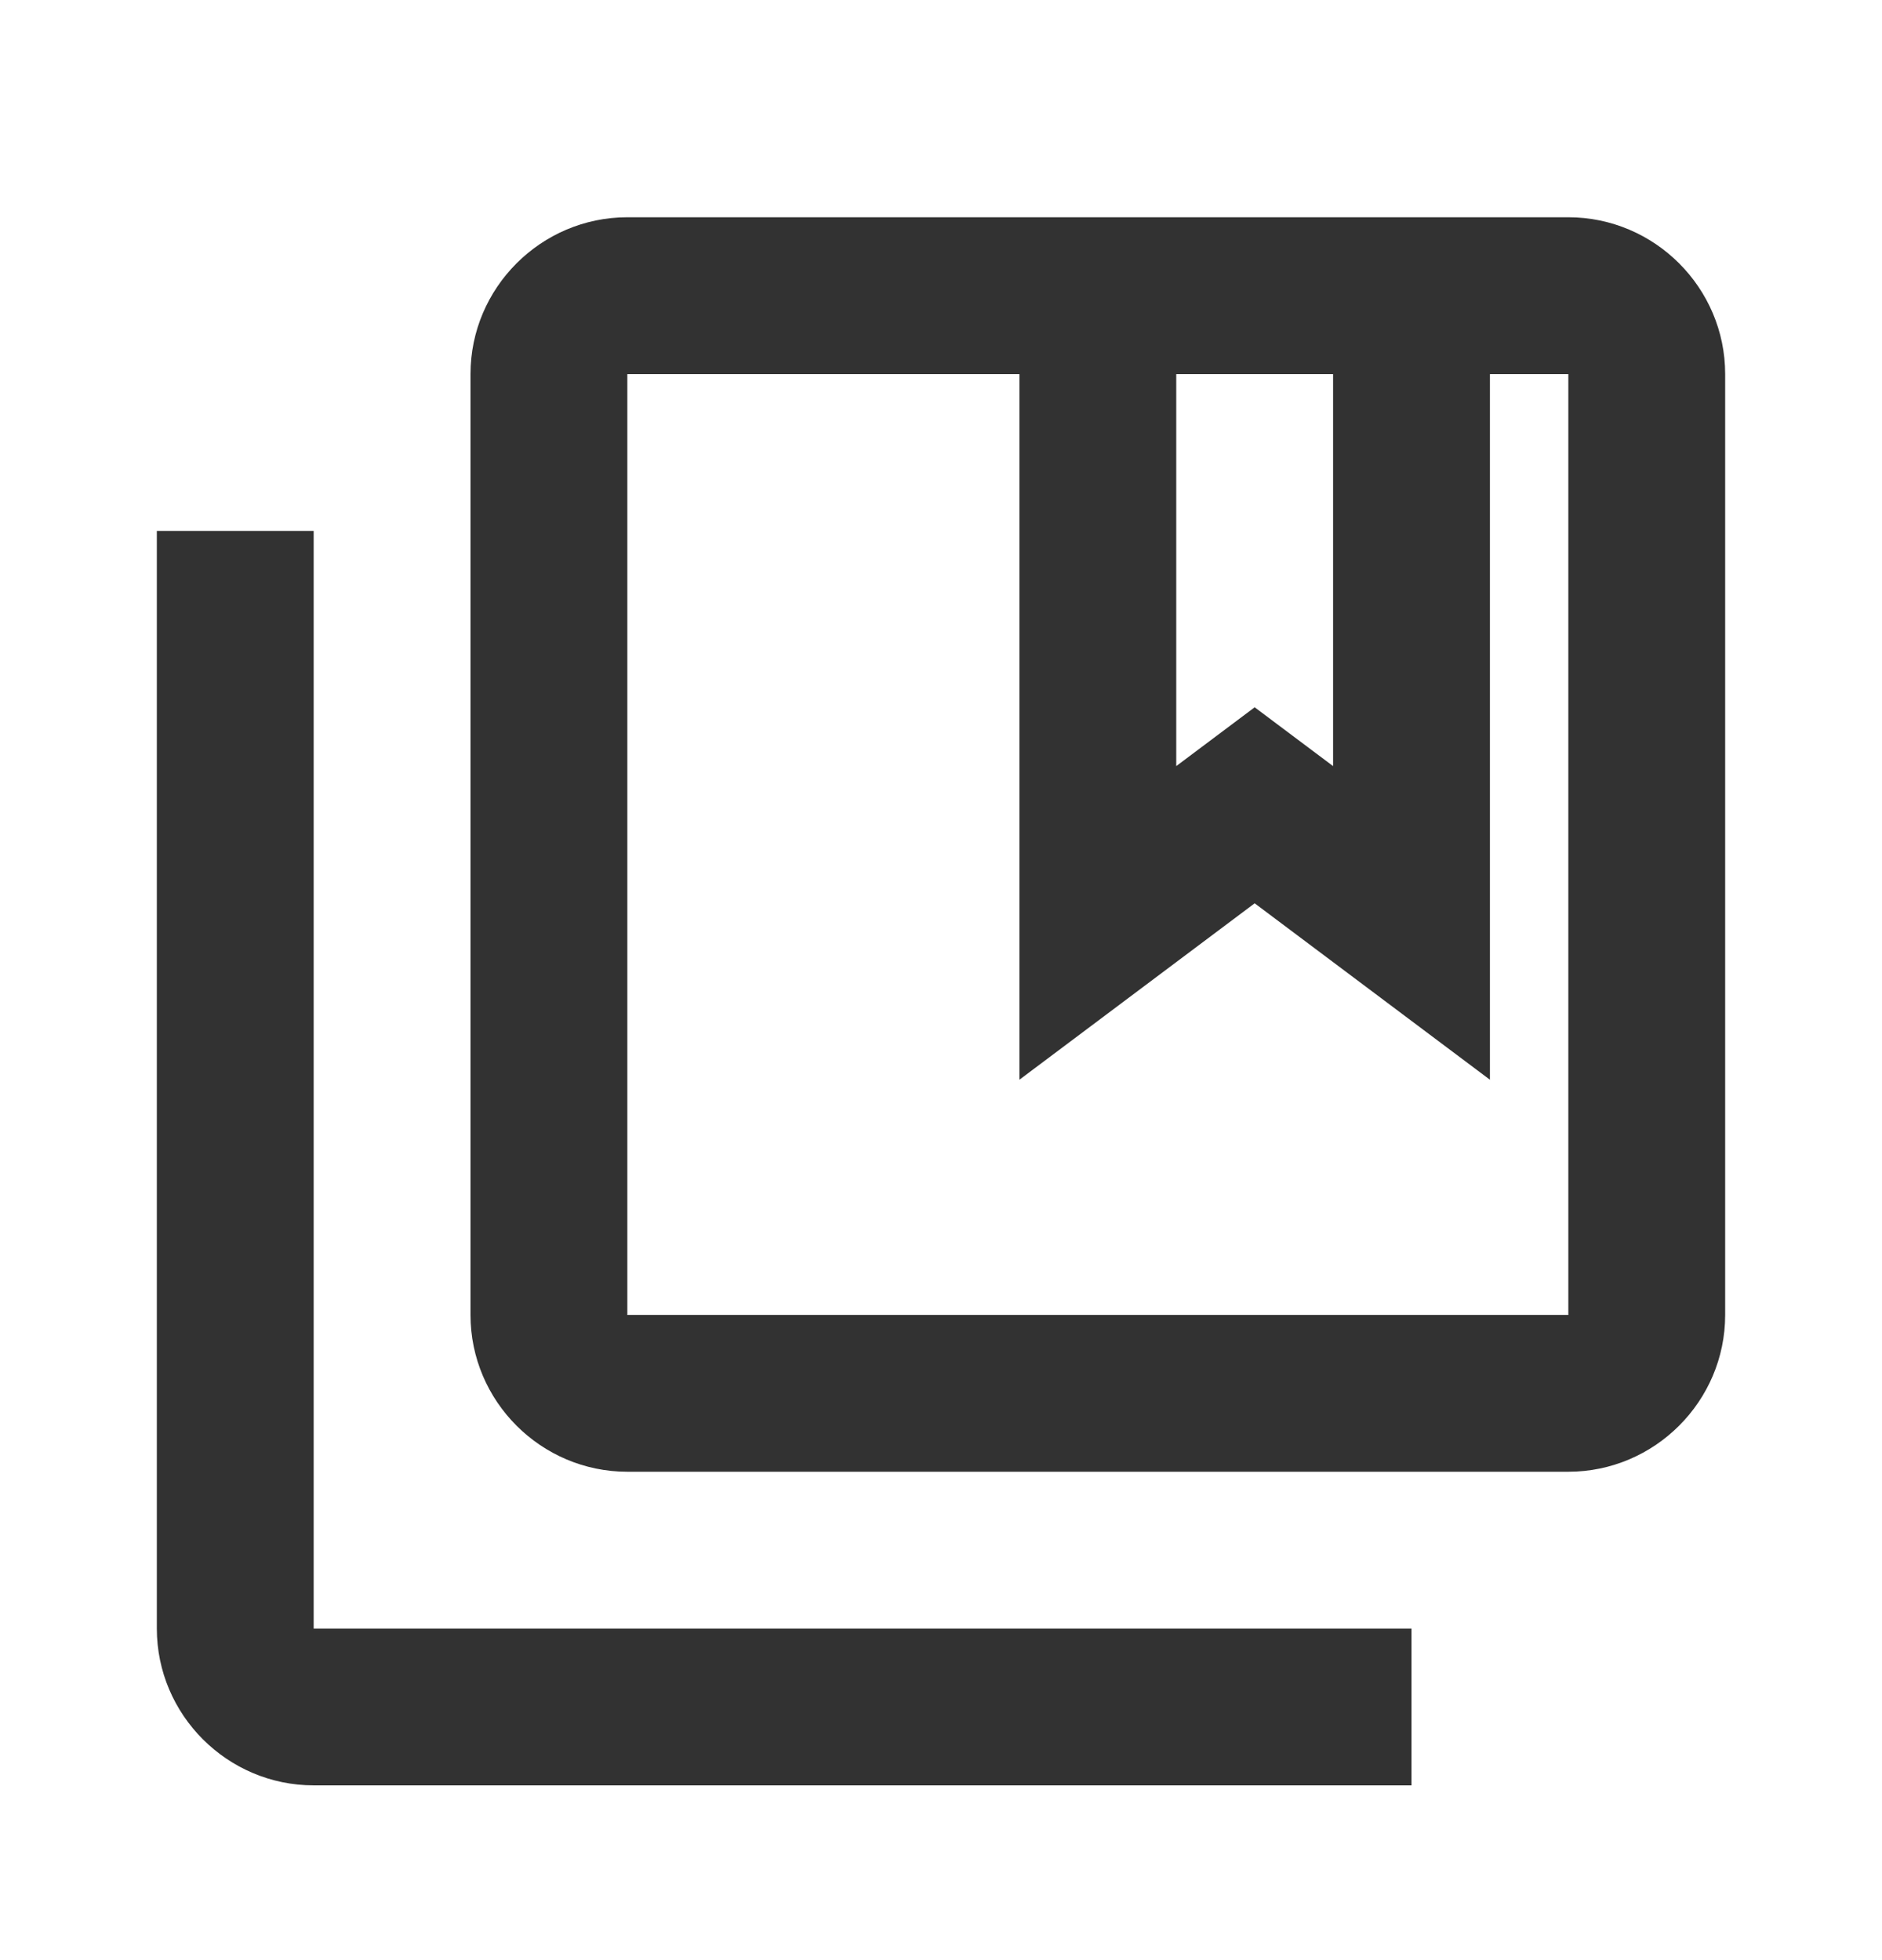 <svg width="24" height="25" viewBox="0 0 24 25" fill="none" xmlns="http://www.w3.org/2000/svg">
<g clip-path="url(#clip0_2333_897)">
<path d="M4 6.771H2V20.771C2 21.872 2.9 22.771 4 22.771H18V20.771H4V6.771ZM20 2.771H8C6.9 2.771 6 3.671 6 4.771V16.771C6 17.872 6.9 18.771 8 18.771H20C21.1 18.771 22 17.872 22 16.771V4.771C22 3.671 21.1 2.771 20 2.771ZM17 4.771V9.771L16 9.021L15 9.771V4.771H17ZM20 16.771H8V4.771H13V13.771L16 11.521L19 13.771V4.771H20V16.771Z" fill="#323232"/>
</g>
<defs>
<clipPath id="clip0_2333_897">
<rect width="24" height="24" fill="white" transform="translate(0 0.771)"/>
</clipPath>
</defs>
</svg>
